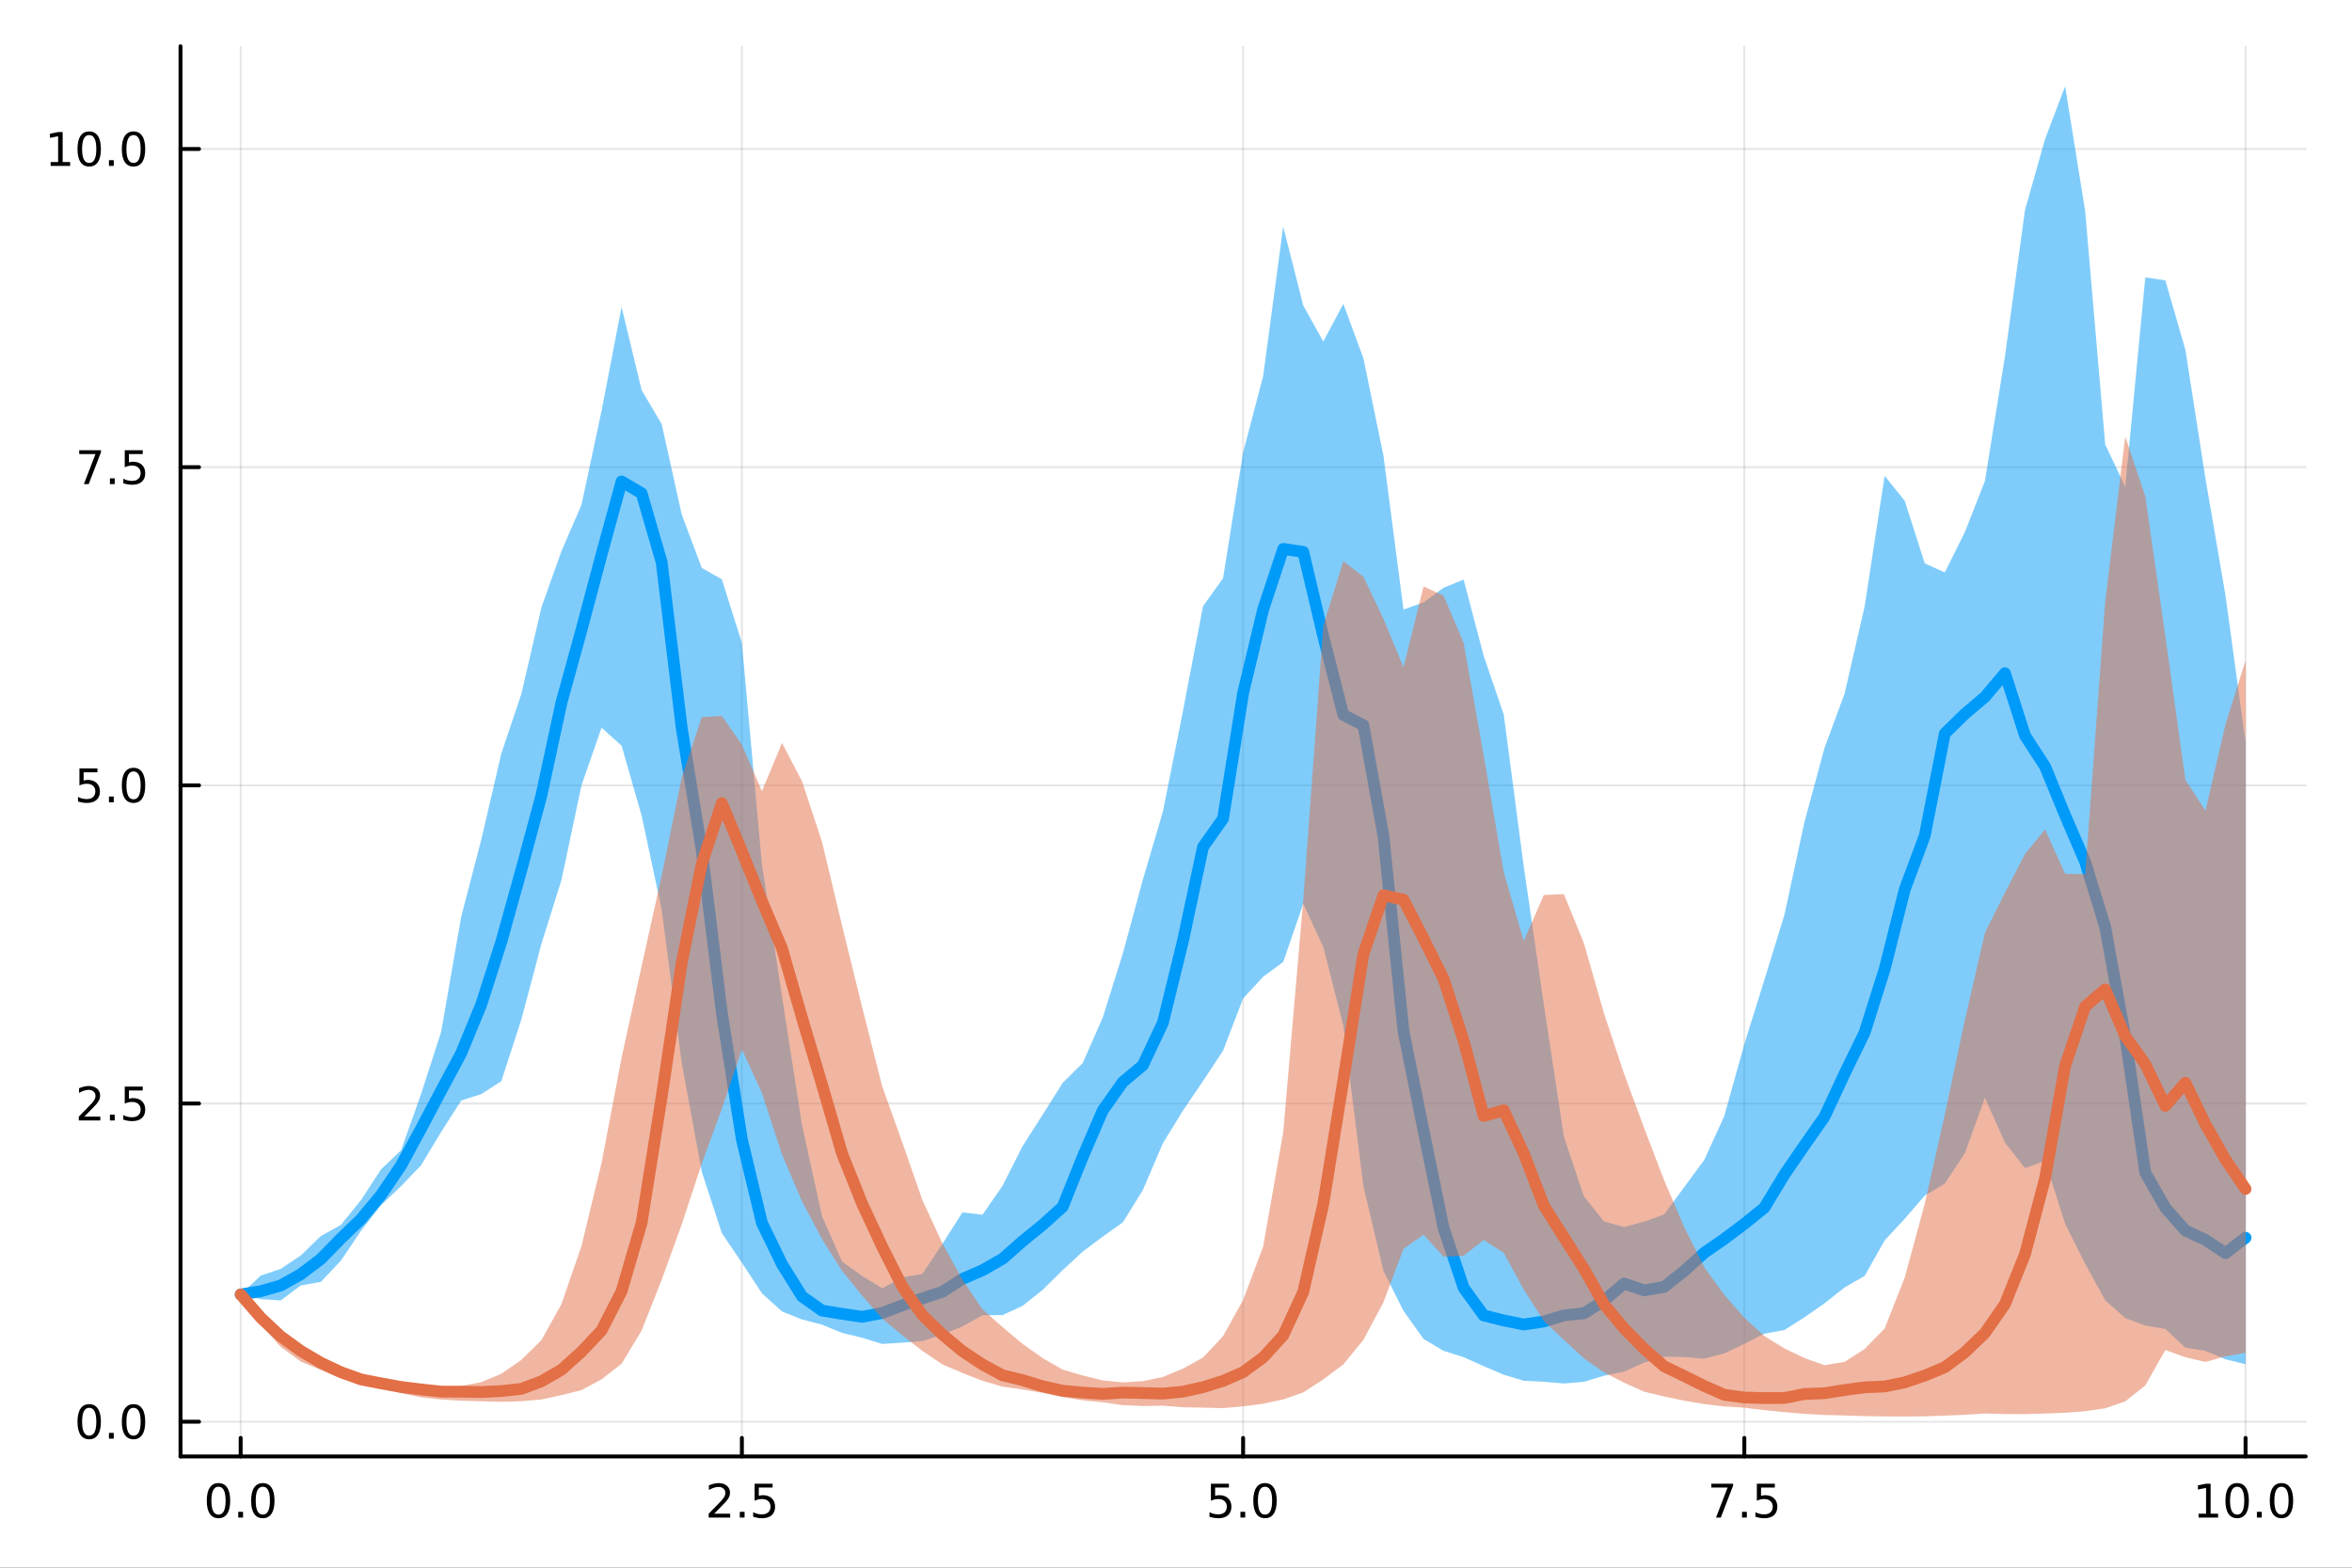 <?xml version="1.0" encoding="utf-8"?>
<svg xmlns="http://www.w3.org/2000/svg" xmlns:xlink="http://www.w3.org/1999/xlink" width="600" height="400" viewBox="0 0 2400 1600">
<rect x="0" y="0" width="2400" height="1600" fill="#333333" stroke="none"/>
<defs>
  <clipPath id="clip160">
    <rect x="0" y="0" width="2400" height="1600"/>
  </clipPath>
</defs>
<path clip-path="url(#clip160)" d="M0 1600 L2400 1600 L2400 0 L0 0  Z" fill="#ffffff" fill-rule="evenodd" fill-opacity="1"/>
<defs>
  <clipPath id="clip161">
    <rect x="480" y="0" width="1681" height="1600"/>
  </clipPath>
</defs>
<path clip-path="url(#clip160)" d="M184.191 1486.45 L2352.76 1486.45 L2352.76 47.244 L184.191 47.244  Z" fill="#ffffff" fill-rule="evenodd" fill-opacity="1"/>
<defs>
  <clipPath id="clip162">
    <rect x="184" y="47" width="2170" height="1440"/>
  </clipPath>
</defs>
<polyline clip-path="url(#clip162)" style="stroke:#000000; stroke-linecap:round; stroke-linejoin:round; stroke-width:2; stroke-opacity:0.1; fill:none" points="245.565,1486.45 245.565,47.244 "/>
<polyline clip-path="url(#clip162)" style="stroke:#000000; stroke-linecap:round; stroke-linejoin:round; stroke-width:2; stroke-opacity:0.1; fill:none" points="757.019,1486.45 757.019,47.244 "/>
<polyline clip-path="url(#clip162)" style="stroke:#000000; stroke-linecap:round; stroke-linejoin:round; stroke-width:2; stroke-opacity:0.1; fill:none" points="1268.47,1486.45 1268.47,47.244 "/>
<polyline clip-path="url(#clip162)" style="stroke:#000000; stroke-linecap:round; stroke-linejoin:round; stroke-width:2; stroke-opacity:0.1; fill:none" points="1779.93,1486.45 1779.93,47.244 "/>
<polyline clip-path="url(#clip162)" style="stroke:#000000; stroke-linecap:round; stroke-linejoin:round; stroke-width:2; stroke-opacity:0.1; fill:none" points="2291.38,1486.45 2291.38,47.244 "/>
<polyline clip-path="url(#clip162)" style="stroke:#000000; stroke-linecap:round; stroke-linejoin:round; stroke-width:2; stroke-opacity:0.1; fill:none" points="184.191,1451.02 2352.76,1451.02 "/>
<polyline clip-path="url(#clip162)" style="stroke:#000000; stroke-linecap:round; stroke-linejoin:round; stroke-width:2; stroke-opacity:0.1; fill:none" points="184.191,1126.28 2352.76,1126.28 "/>
<polyline clip-path="url(#clip162)" style="stroke:#000000; stroke-linecap:round; stroke-linejoin:round; stroke-width:2; stroke-opacity:0.1; fill:none" points="184.191,801.538 2352.76,801.538 "/>
<polyline clip-path="url(#clip162)" style="stroke:#000000; stroke-linecap:round; stroke-linejoin:round; stroke-width:2; stroke-opacity:0.1; fill:none" points="184.191,476.795 2352.76,476.795 "/>
<polyline clip-path="url(#clip162)" style="stroke:#000000; stroke-linecap:round; stroke-linejoin:round; stroke-width:2; stroke-opacity:0.1; fill:none" points="184.191,152.052 2352.76,152.052 "/>
<polyline clip-path="url(#clip160)" style="stroke:#000000; stroke-linecap:round; stroke-linejoin:round; stroke-width:4; stroke-opacity:1; fill:none" points="184.191,1486.45 2352.76,1486.45 "/>
<polyline clip-path="url(#clip160)" style="stroke:#000000; stroke-linecap:round; stroke-linejoin:round; stroke-width:4; stroke-opacity:1; fill:none" points="245.565,1486.45 245.565,1467.55 "/>
<polyline clip-path="url(#clip160)" style="stroke:#000000; stroke-linecap:round; stroke-linejoin:round; stroke-width:4; stroke-opacity:1; fill:none" points="757.019,1486.45 757.019,1467.55 "/>
<polyline clip-path="url(#clip160)" style="stroke:#000000; stroke-linecap:round; stroke-linejoin:round; stroke-width:4; stroke-opacity:1; fill:none" points="1268.47,1486.45 1268.47,1467.55 "/>
<polyline clip-path="url(#clip160)" style="stroke:#000000; stroke-linecap:round; stroke-linejoin:round; stroke-width:4; stroke-opacity:1; fill:none" points="1779.93,1486.45 1779.93,1467.55 "/>
<polyline clip-path="url(#clip160)" style="stroke:#000000; stroke-linecap:round; stroke-linejoin:round; stroke-width:4; stroke-opacity:1; fill:none" points="2291.38,1486.45 2291.38,1467.55 "/>
<path clip-path="url(#clip160)" d="M222.95 1517.37 Q219.338 1517.37 217.51 1520.93 Q215.704 1524.47 215.704 1531.6 Q215.704 1538.71 217.51 1542.27 Q219.338 1545.82 222.95 1545.82 Q226.584 1545.82 228.389 1542.27 Q230.218 1538.71 230.218 1531.6 Q230.218 1524.47 228.389 1520.93 Q226.584 1517.37 222.95 1517.37 M222.95 1513.66 Q228.76 1513.66 231.815 1518.27 Q234.894 1522.85 234.894 1531.6 Q234.894 1540.33 231.815 1544.94 Q228.76 1549.52 222.95 1549.52 Q217.139 1549.52 214.061 1544.94 Q211.005 1540.33 211.005 1531.6 Q211.005 1522.85 214.061 1518.27 Q217.139 1513.66 222.95 1513.66 Z" fill="#000000" fill-rule="nonzero" fill-opacity="1" /><path clip-path="url(#clip160)" d="M243.111 1542.97 L247.996 1542.97 L247.996 1548.85 L243.111 1548.85 L243.111 1542.97 Z" fill="#000000" fill-rule="nonzero" fill-opacity="1" /><path clip-path="url(#clip160)" d="M268.181 1517.37 Q264.57 1517.37 262.741 1520.93 Q260.935 1524.47 260.935 1531.6 Q260.935 1538.71 262.741 1542.27 Q264.57 1545.82 268.181 1545.82 Q271.815 1545.82 273.621 1542.27 Q275.449 1538.71 275.449 1531.6 Q275.449 1524.47 273.621 1520.93 Q271.815 1517.37 268.181 1517.37 M268.181 1513.66 Q273.991 1513.66 277.046 1518.27 Q280.125 1522.85 280.125 1531.6 Q280.125 1540.33 277.046 1544.94 Q273.991 1549.52 268.181 1549.52 Q262.371 1549.52 259.292 1544.94 Q256.236 1540.33 256.236 1531.6 Q256.236 1522.85 259.292 1518.27 Q262.371 1513.66 268.181 1513.66 Z" fill="#000000" fill-rule="nonzero" fill-opacity="1" /><path clip-path="url(#clip160)" d="M728.755 1544.91 L745.075 1544.91 L745.075 1548.85 L723.131 1548.85 L723.131 1544.91 Q725.793 1542.16 730.376 1537.53 Q734.982 1532.88 736.163 1531.53 Q738.408 1529.01 739.288 1527.27 Q740.191 1525.51 740.191 1523.82 Q740.191 1521.07 738.246 1519.33 Q736.325 1517.6 733.223 1517.6 Q731.024 1517.6 728.57 1518.36 Q726.14 1519.13 723.362 1520.68 L723.362 1515.95 Q726.186 1514.82 728.64 1514.24 Q731.093 1513.66 733.13 1513.66 Q738.501 1513.66 741.695 1516.35 Q744.89 1519.03 744.89 1523.52 Q744.89 1525.65 744.079 1527.57 Q743.292 1529.47 741.186 1532.07 Q740.607 1532.74 737.505 1535.95 Q734.404 1539.15 728.755 1544.91 Z" fill="#000000" fill-rule="nonzero" fill-opacity="1" /><path clip-path="url(#clip160)" d="M754.89 1542.97 L759.774 1542.97 L759.774 1548.85 L754.89 1548.85 L754.89 1542.97 Z" fill="#000000" fill-rule="nonzero" fill-opacity="1" /><path clip-path="url(#clip160)" d="M770.005 1514.29 L788.362 1514.29 L788.362 1518.22 L774.288 1518.22 L774.288 1526.7 Q775.306 1526.35 776.325 1526.19 Q777.343 1526 778.362 1526 Q784.149 1526 787.528 1529.17 Q790.908 1532.34 790.908 1537.76 Q790.908 1543.34 787.436 1546.44 Q783.964 1549.52 777.644 1549.52 Q775.468 1549.52 773.2 1549.15 Q770.954 1548.78 768.547 1548.04 L768.547 1543.34 Q770.63 1544.47 772.852 1545.03 Q775.075 1545.58 777.552 1545.58 Q781.556 1545.58 783.894 1543.48 Q786.232 1541.37 786.232 1537.76 Q786.232 1534.15 783.894 1532.04 Q781.556 1529.94 777.552 1529.94 Q775.677 1529.94 773.802 1530.35 Q771.95 1530.77 770.005 1531.65 L770.005 1514.29 Z" fill="#000000" fill-rule="nonzero" fill-opacity="1" /><path clip-path="url(#clip160)" d="M1235.64 1514.29 L1253.99 1514.29 L1253.99 1518.22 L1239.92 1518.22 L1239.92 1526.7 Q1240.94 1526.35 1241.96 1526.19 Q1242.98 1526 1243.99 1526 Q1249.78 1526 1253.16 1529.17 Q1256.54 1532.34 1256.54 1537.76 Q1256.54 1543.34 1253.07 1546.44 Q1249.6 1549.52 1243.28 1549.52 Q1241.1 1549.52 1238.83 1549.15 Q1236.59 1548.78 1234.18 1548.04 L1234.18 1543.34 Q1236.26 1544.47 1238.49 1545.03 Q1240.71 1545.58 1243.18 1545.58 Q1247.19 1545.58 1249.53 1543.48 Q1251.86 1541.37 1251.86 1537.76 Q1251.86 1534.15 1249.53 1532.04 Q1247.19 1529.94 1243.18 1529.94 Q1241.31 1529.94 1239.43 1530.35 Q1237.58 1530.77 1235.64 1531.65 L1235.64 1514.29 Z" fill="#000000" fill-rule="nonzero" fill-opacity="1" /><path clip-path="url(#clip160)" d="M1265.75 1542.97 L1270.64 1542.97 L1270.64 1548.85 L1265.75 1548.85 L1265.75 1542.97 Z" fill="#000000" fill-rule="nonzero" fill-opacity="1" /><path clip-path="url(#clip160)" d="M1290.82 1517.37 Q1287.21 1517.37 1285.38 1520.93 Q1283.58 1524.47 1283.58 1531.6 Q1283.58 1538.71 1285.38 1542.27 Q1287.21 1545.82 1290.82 1545.82 Q1294.46 1545.82 1296.26 1542.27 Q1298.09 1538.71 1298.09 1531.6 Q1298.09 1524.47 1296.26 1520.93 Q1294.46 1517.37 1290.82 1517.37 M1290.82 1513.66 Q1296.63 1513.66 1299.69 1518.27 Q1302.77 1522.85 1302.77 1531.6 Q1302.77 1540.33 1299.69 1544.94 Q1296.63 1549.52 1290.82 1549.52 Q1285.01 1549.52 1281.93 1544.94 Q1278.88 1540.33 1278.88 1531.6 Q1278.88 1522.85 1281.93 1518.27 Q1285.01 1513.66 1290.82 1513.66 Z" fill="#000000" fill-rule="nonzero" fill-opacity="1" /><path clip-path="url(#clip160)" d="M1746.25 1514.29 L1768.47 1514.29 L1768.47 1516.28 L1755.92 1548.85 L1751.04 1548.85 L1762.84 1518.22 L1746.25 1518.22 L1746.25 1514.29 Z" fill="#000000" fill-rule="nonzero" fill-opacity="1" /><path clip-path="url(#clip160)" d="M1777.59 1542.97 L1782.47 1542.97 L1782.47 1548.85 L1777.59 1548.85 L1777.59 1542.97 Z" fill="#000000" fill-rule="nonzero" fill-opacity="1" /><path clip-path="url(#clip160)" d="M1792.71 1514.29 L1811.06 1514.29 L1811.06 1518.22 L1796.99 1518.22 L1796.99 1526.7 Q1798.01 1526.35 1799.02 1526.19 Q1800.04 1526 1801.06 1526 Q1806.85 1526 1810.23 1529.17 Q1813.61 1532.34 1813.61 1537.76 Q1813.61 1543.34 1810.14 1546.44 Q1806.66 1549.52 1800.34 1549.52 Q1798.17 1549.52 1795.9 1549.15 Q1793.65 1548.78 1791.25 1548.04 L1791.25 1543.34 Q1793.33 1544.47 1795.55 1545.03 Q1797.77 1545.58 1800.25 1545.58 Q1804.26 1545.58 1806.59 1543.48 Q1808.93 1541.37 1808.93 1537.76 Q1808.93 1534.15 1806.59 1532.04 Q1804.26 1529.94 1800.25 1529.94 Q1798.38 1529.94 1796.5 1530.35 Q1794.65 1530.77 1792.71 1531.65 L1792.71 1514.29 Z" fill="#000000" fill-rule="nonzero" fill-opacity="1" /><path clip-path="url(#clip160)" d="M2243.45 1544.91 L2251.09 1544.91 L2251.09 1518.55 L2242.78 1520.21 L2242.78 1515.95 L2251.05 1514.29 L2255.72 1514.29 L2255.72 1544.91 L2263.36 1544.91 L2263.36 1548.85 L2243.45 1548.85 L2243.45 1544.91 Z" fill="#000000" fill-rule="nonzero" fill-opacity="1" /><path clip-path="url(#clip160)" d="M2282.81 1517.37 Q2279.19 1517.37 2277.37 1520.93 Q2275.56 1524.47 2275.56 1531.6 Q2275.56 1538.71 2277.37 1542.27 Q2279.19 1545.82 2282.81 1545.82 Q2286.44 1545.82 2288.24 1542.27 Q2290.07 1538.71 2290.07 1531.6 Q2290.07 1524.47 2288.24 1520.93 Q2286.44 1517.37 2282.81 1517.37 M2282.81 1513.66 Q2288.62 1513.66 2291.67 1518.27 Q2294.75 1522.85 2294.75 1531.6 Q2294.75 1540.33 2291.67 1544.94 Q2288.62 1549.52 2282.81 1549.52 Q2276.99 1549.52 2273.92 1544.94 Q2270.86 1540.33 2270.86 1531.6 Q2270.86 1522.85 2273.92 1518.27 Q2276.99 1513.66 2282.81 1513.66 Z" fill="#000000" fill-rule="nonzero" fill-opacity="1" /><path clip-path="url(#clip160)" d="M2302.97 1542.97 L2307.85 1542.97 L2307.85 1548.85 L2302.97 1548.85 L2302.97 1542.97 Z" fill="#000000" fill-rule="nonzero" fill-opacity="1" /><path clip-path="url(#clip160)" d="M2328.04 1517.37 Q2324.43 1517.37 2322.6 1520.93 Q2320.79 1524.47 2320.79 1531.6 Q2320.79 1538.71 2322.6 1542.27 Q2324.43 1545.82 2328.04 1545.82 Q2331.67 1545.82 2333.48 1542.27 Q2335.3 1538.71 2335.3 1531.6 Q2335.3 1524.47 2333.48 1520.93 Q2331.67 1517.37 2328.04 1517.37 M2328.04 1513.66 Q2333.85 1513.66 2336.9 1518.27 Q2339.98 1522.85 2339.98 1531.6 Q2339.98 1540.33 2336.9 1544.94 Q2333.85 1549.52 2328.04 1549.52 Q2322.23 1549.52 2319.15 1544.94 Q2316.09 1540.33 2316.09 1531.6 Q2316.09 1522.85 2319.15 1518.27 Q2322.23 1513.66 2328.04 1513.66 Z" fill="#000000" fill-rule="nonzero" fill-opacity="1" /><polyline clip-path="url(#clip160)" style="stroke:#000000; stroke-linecap:round; stroke-linejoin:round; stroke-width:4; stroke-opacity:1; fill:none" points="184.191,1486.45 184.191,47.244 "/>
<polyline clip-path="url(#clip160)" style="stroke:#000000; stroke-linecap:round; stroke-linejoin:round; stroke-width:4; stroke-opacity:1; fill:none" points="184.191,1451.02 203.088,1451.02 "/>
<polyline clip-path="url(#clip160)" style="stroke:#000000; stroke-linecap:round; stroke-linejoin:round; stroke-width:4; stroke-opacity:1; fill:none" points="184.191,1126.28 203.088,1126.28 "/>
<polyline clip-path="url(#clip160)" style="stroke:#000000; stroke-linecap:round; stroke-linejoin:round; stroke-width:4; stroke-opacity:1; fill:none" points="184.191,801.538 203.088,801.538 "/>
<polyline clip-path="url(#clip160)" style="stroke:#000000; stroke-linecap:round; stroke-linejoin:round; stroke-width:4; stroke-opacity:1; fill:none" points="184.191,476.795 203.088,476.795 "/>
<polyline clip-path="url(#clip160)" style="stroke:#000000; stroke-linecap:round; stroke-linejoin:round; stroke-width:4; stroke-opacity:1; fill:none" points="184.191,152.052 203.088,152.052 "/>
<path clip-path="url(#clip160)" d="M91.015 1436.82 Q87.404 1436.82 85.575 1440.39 Q83.77 1443.93 83.77 1451.06 Q83.77 1458.16 85.575 1461.73 Q87.404 1465.27 91.015 1465.27 Q94.649 1465.27 96.455 1461.73 Q98.284 1458.16 98.284 1451.06 Q98.284 1443.93 96.455 1440.39 Q94.649 1436.82 91.015 1436.82 M91.015 1433.12 Q96.825 1433.12 99.881 1437.73 Q102.959 1442.31 102.959 1451.06 Q102.959 1459.79 99.881 1464.39 Q96.825 1468.97 91.015 1468.97 Q85.205 1468.97 82.126 1464.39 Q79.071 1459.79 79.071 1451.06 Q79.071 1442.31 82.126 1437.73 Q85.205 1433.12 91.015 1433.12 Z" fill="#000000" fill-rule="nonzero" fill-opacity="1" /><path clip-path="url(#clip160)" d="M111.177 1462.42 L116.061 1462.42 L116.061 1468.3 L111.177 1468.3 L111.177 1462.42 Z" fill="#000000" fill-rule="nonzero" fill-opacity="1" /><path clip-path="url(#clip160)" d="M136.246 1436.82 Q132.635 1436.82 130.807 1440.39 Q129.001 1443.93 129.001 1451.06 Q129.001 1458.16 130.807 1461.73 Q132.635 1465.27 136.246 1465.27 Q139.881 1465.27 141.686 1461.73 Q143.515 1458.16 143.515 1451.06 Q143.515 1443.93 141.686 1440.39 Q139.881 1436.82 136.246 1436.82 M136.246 1433.12 Q142.056 1433.12 145.112 1437.73 Q148.191 1442.31 148.191 1451.06 Q148.191 1459.79 145.112 1464.39 Q142.056 1468.97 136.246 1468.97 Q130.436 1468.97 127.357 1464.39 Q124.302 1459.79 124.302 1451.06 Q124.302 1442.31 127.357 1437.73 Q130.436 1433.12 136.246 1433.12 Z" fill="#000000" fill-rule="nonzero" fill-opacity="1" /><path clip-path="url(#clip160)" d="M86.038 1139.63 L102.358 1139.63 L102.358 1143.56 L80.413 1143.56 L80.413 1139.63 Q83.075 1136.87 87.659 1132.24 Q92.265 1127.59 93.446 1126.25 Q95.691 1123.72 96.571 1121.99 Q97.473 1120.23 97.473 1118.54 Q97.473 1115.78 95.529 1114.05 Q93.608 1112.31 90.506 1112.31 Q88.307 1112.31 85.853 1113.07 Q83.422 1113.84 80.645 1115.39 L80.645 1110.67 Q83.469 1109.53 85.922 1108.95 Q88.376 1108.38 90.413 1108.38 Q95.784 1108.38 98.978 1111.06 Q102.172 1113.75 102.172 1118.24 Q102.172 1120.37 101.362 1122.29 Q100.575 1124.19 98.469 1126.78 Q97.89 1127.45 94.788 1130.67 Q91.686 1133.86 86.038 1139.63 Z" fill="#000000" fill-rule="nonzero" fill-opacity="1" /><path clip-path="url(#clip160)" d="M112.172 1137.68 L117.057 1137.68 L117.057 1143.56 L112.172 1143.56 L112.172 1137.68 Z" fill="#000000" fill-rule="nonzero" fill-opacity="1" /><path clip-path="url(#clip160)" d="M127.288 1109 L145.644 1109 L145.644 1112.94 L131.57 1112.94 L131.57 1121.41 Q132.589 1121.06 133.607 1120.9 Q134.626 1120.71 135.644 1120.71 Q141.431 1120.71 144.811 1123.88 Q148.191 1127.06 148.191 1132.47 Q148.191 1138.05 144.718 1141.15 Q141.246 1144.23 134.927 1144.23 Q132.751 1144.23 130.482 1143.86 Q128.237 1143.49 125.83 1142.75 L125.83 1138.05 Q127.913 1139.19 130.135 1139.74 Q132.357 1140.3 134.834 1140.3 Q138.839 1140.3 141.177 1138.19 Q143.515 1136.08 143.515 1132.47 Q143.515 1128.86 141.177 1126.76 Q138.839 1124.65 134.834 1124.65 Q132.959 1124.65 131.084 1125.07 Q129.232 1125.48 127.288 1126.36 L127.288 1109 Z" fill="#000000" fill-rule="nonzero" fill-opacity="1" /><path clip-path="url(#clip160)" d="M81.061 784.258 L99.418 784.258 L99.418 788.193 L85.344 788.193 L85.344 796.665 Q86.362 796.318 87.381 796.156 Q88.399 795.971 89.418 795.971 Q95.205 795.971 98.585 799.142 Q101.964 802.313 101.964 807.73 Q101.964 813.309 98.492 816.41 Q95.02 819.489 88.7 819.489 Q86.524 819.489 84.256 819.119 Q82.01 818.748 79.603 818.008 L79.603 813.309 Q81.686 814.443 83.909 814.998 Q86.131 815.554 88.608 815.554 Q92.612 815.554 94.95 813.448 Q97.288 811.341 97.288 807.73 Q97.288 804.119 94.95 802.012 Q92.612 799.906 88.608 799.906 Q86.733 799.906 84.858 800.323 Q83.006 800.739 81.061 801.619 L81.061 784.258 Z" fill="#000000" fill-rule="nonzero" fill-opacity="1" /><path clip-path="url(#clip160)" d="M111.177 812.938 L116.061 812.938 L116.061 818.818 L111.177 818.818 L111.177 812.938 Z" fill="#000000" fill-rule="nonzero" fill-opacity="1" /><path clip-path="url(#clip160)" d="M136.246 787.337 Q132.635 787.337 130.807 790.901 Q129.001 794.443 129.001 801.573 Q129.001 808.679 130.807 812.244 Q132.635 815.785 136.246 815.785 Q139.881 815.785 141.686 812.244 Q143.515 808.679 143.515 801.573 Q143.515 794.443 141.686 790.901 Q139.881 787.337 136.246 787.337 M136.246 783.633 Q142.056 783.633 145.112 788.239 Q148.191 792.823 148.191 801.573 Q148.191 810.299 145.112 814.906 Q142.056 819.489 136.246 819.489 Q130.436 819.489 127.357 814.906 Q124.302 810.299 124.302 801.573 Q124.302 792.823 127.357 788.239 Q130.436 783.633 136.246 783.633 Z" fill="#000000" fill-rule="nonzero" fill-opacity="1" /><path clip-path="url(#clip160)" d="M80.83 459.515 L103.052 459.515 L103.052 461.506 L90.506 494.075 L85.622 494.075 L97.427 463.45 L80.83 463.45 L80.83 459.515 Z" fill="#000000" fill-rule="nonzero" fill-opacity="1" /><path clip-path="url(#clip160)" d="M112.172 488.195 L117.057 488.195 L117.057 494.075 L112.172 494.075 L112.172 488.195 Z" fill="#000000" fill-rule="nonzero" fill-opacity="1" /><path clip-path="url(#clip160)" d="M127.288 459.515 L145.644 459.515 L145.644 463.45 L131.57 463.45 L131.57 471.922 Q132.589 471.575 133.607 471.413 Q134.626 471.228 135.644 471.228 Q141.431 471.228 144.811 474.399 Q148.191 477.57 148.191 482.987 Q148.191 488.566 144.718 491.668 Q141.246 494.746 134.927 494.746 Q132.751 494.746 130.482 494.376 Q128.237 494.006 125.83 493.265 L125.83 488.566 Q127.913 489.7 130.135 490.256 Q132.357 490.811 134.834 490.811 Q138.839 490.811 141.177 488.705 Q143.515 486.598 143.515 482.987 Q143.515 479.376 141.177 477.27 Q138.839 475.163 134.834 475.163 Q132.959 475.163 131.084 475.58 Q129.232 475.996 127.288 476.876 L127.288 459.515 Z" fill="#000000" fill-rule="nonzero" fill-opacity="1" /><path clip-path="url(#clip160)" d="M51.663 165.397 L59.302 165.397 L59.302 139.031 L50.992 140.698 L50.992 136.439 L59.256 134.772 L63.932 134.772 L63.932 165.397 L71.571 165.397 L71.571 169.332 L51.663 169.332 L51.663 165.397 Z" fill="#000000" fill-rule="nonzero" fill-opacity="1" /><path clip-path="url(#clip160)" d="M91.015 137.851 Q87.404 137.851 85.575 141.416 Q83.77 144.957 83.77 152.087 Q83.77 159.193 85.575 162.758 Q87.404 166.3 91.015 166.3 Q94.649 166.3 96.455 162.758 Q98.284 159.193 98.284 152.087 Q98.284 144.957 96.455 141.416 Q94.649 137.851 91.015 137.851 M91.015 134.147 Q96.825 134.147 99.881 138.754 Q102.959 143.337 102.959 152.087 Q102.959 160.814 99.881 165.42 Q96.825 170.003 91.015 170.003 Q85.205 170.003 82.126 165.42 Q79.071 160.814 79.071 152.087 Q79.071 143.337 82.126 138.754 Q85.205 134.147 91.015 134.147 Z" fill="#000000" fill-rule="nonzero" fill-opacity="1" /><path clip-path="url(#clip160)" d="M111.177 163.452 L116.061 163.452 L116.061 169.332 L111.177 169.332 L111.177 163.452 Z" fill="#000000" fill-rule="nonzero" fill-opacity="1" /><path clip-path="url(#clip160)" d="M136.246 137.851 Q132.635 137.851 130.807 141.416 Q129.001 144.957 129.001 152.087 Q129.001 159.193 130.807 162.758 Q132.635 166.3 136.246 166.3 Q139.881 166.3 141.686 162.758 Q143.515 159.193 143.515 152.087 Q143.515 144.957 141.686 141.416 Q139.881 137.851 136.246 137.851 M136.246 134.147 Q142.056 134.147 145.112 138.754 Q148.191 143.337 148.191 152.087 Q148.191 160.814 145.112 165.42 Q142.056 170.003 136.246 170.003 Q130.436 170.003 127.357 165.42 Q124.302 160.814 124.302 152.087 Q124.302 143.337 127.357 138.754 Q130.436 134.147 136.246 134.147 Z" fill="#000000" fill-rule="nonzero" fill-opacity="1" /><path clip-path="url(#clip162)" d="M245.565 1321.13 L266.023 1325.89 L286.481 1327.25 L306.94 1311.96 L327.398 1308.28 L347.856 1286.65 L368.314 1256.29 L388.772 1230.09 L409.23 1210.57 L429.689 1189.27 L450.147 1155.29 L470.605 1123.22 L491.063 1116.63 L511.521 1103.52 L531.979 1040.59 L552.438 963.42 L572.896 898.206 L593.354 801.473 L613.812 742.702 L634.27 761.101 L654.728 832.386 L675.187 928.531 L695.645 1084.93 L716.103 1195.9 L736.561 1258.51 L757.019 1288.78 L777.477 1319.96 L797.936 1338.47 L818.394 1346.69 L838.852 1351.98 L859.31 1360.4 L879.768 1365.28 L900.226 1371.62 L920.685 1370.34 L941.143 1368.76 L961.601 1362.04 L982.059 1353.79 L1002.52 1342.32 L1022.98 1342.2 L1043.43 1332.78 L1063.89 1316.49 L1084.35 1296.33 L1104.81 1277.4 L1125.27 1262.1 L1145.72 1247.62 L1166.18 1214.64 L1186.64 1166.78 L1207.1 1133.47 L1227.56 1103.36 L1248.02 1072.32 L1268.47 1019.03 L1288.93 996.881 L1309.39 981.844 L1329.85 922.336 L1350.31 966.501 L1370.76 1047.02 L1391.22 1210.66 L1411.68 1297.09 L1432.14 1337.9 L1452.6 1366.58 L1473.05 1378.67 L1493.51 1385.18 L1513.97 1394.31 L1534.43 1403.06 L1554.89 1409.23 L1575.35 1410.24 L1595.8 1412.01 L1616.26 1410.3 L1636.72 1404.06 L1657.18 1399.93 L1677.64 1390.72 L1698.09 1384.7 L1718.55 1385.02 L1739.01 1386.65 L1759.47 1381.32 L1779.93 1371.59 L1800.39 1361.17 L1820.84 1357.44 L1841.3 1344.43 L1861.76 1330.19 L1882.22 1313.98 L1902.68 1302.22 L1923.13 1265.97 L1943.59 1243.91 L1964.05 1220.21 L1984.51 1207.97 L2004.97 1176.93 L2025.43 1120.43 L2045.88 1166.16 L2066.34 1192.26 L2086.8 1184.66 L2107.26 1248.99 L2127.72 1289.73 L2148.17 1327.21 L2168.63 1345.2 L2189.09 1352.92 L2209.55 1356.36 L2230.01 1375.45 L2250.47 1378.77 L2270.92 1387.33 L2291.38 1392.35 L2291.38 757.593 L2270.92 607.723 L2250.47 488.376 L2230.01 357.115 L2209.55 286.146 L2189.09 283.104 L2168.63 496.82 L2148.17 453.657 L2127.72 215.518 L2107.26 87.976 L2086.8 141.978 L2066.34 214.29 L2045.88 363.66 L2025.43 490.912 L2004.97 543.035 L1984.51 584.203 L1964.05 575.011 L1943.59 511.1 L1923.13 485.664 L1902.68 619.019 L1882.22 707.955 L1861.76 763.298 L1841.3 838.814 L1820.84 933.714 L1800.39 1000.07 L1779.93 1065.65 L1759.47 1139.08 L1739.01 1183.9 L1718.55 1211.65 L1698.09 1239.48 L1677.64 1246.85 L1657.18 1252.32 L1636.72 1246.64 L1616.26 1221.05 L1595.8 1160.1 L1575.35 1025.23 L1554.89 884.655 L1534.43 729.289 L1513.97 669.417 L1493.51 591.57 L1473.05 599.793 L1452.6 614.84 L1432.14 622.097 L1411.68 465.054 L1391.22 365.646 L1370.76 310.114 L1350.31 348.58 L1329.85 311.766 L1309.39 231.279 L1288.93 383.792 L1268.47 461.803 L1248.02 590.166 L1227.56 618.685 L1207.1 725.75 L1186.64 828.322 L1166.18 897.777 L1145.72 973.285 L1125.27 1038.42 L1104.81 1084.94 L1084.35 1105.22 L1063.89 1137.75 L1043.43 1169.78 L1022.98 1210.23 L1002.52 1239.76 L982.059 1237.4 L961.601 1269.6 L941.143 1300.23 L920.685 1303.64 L900.226 1314.84 L879.768 1302.32 L859.31 1287.64 L838.852 1241.36 L818.394 1148.47 L797.936 1016.75 L777.477 882.016 L757.019 656.119 L736.561 591.237 L716.103 579.683 L695.645 525.076 L675.187 432.843 L654.728 398.186 L634.27 313.295 L613.812 419.477 L593.354 515.199 L572.896 562.588 L552.438 620.044 L531.979 708.311 L511.521 769.177 L491.063 857.131 L470.605 935.646 L450.147 1053.16 L429.689 1116.51 L409.23 1174.02 L388.772 1193.48 L368.314 1224.9 L347.856 1250.09 L327.398 1261.54 L306.94 1281.36 L286.481 1295.04 L266.023 1301.91 L245.565 1321.13  Z" fill="#009af9" fill-rule="evenodd" fill-opacity="0.5"/>
<polyline clip-path="url(#clip162)" style="stroke:#009af9; stroke-linecap:round; stroke-linejoin:round; stroke-width:12; stroke-opacity:1; fill:none" points="245.565,1321.13 266.023,1317.87 286.481,1311.97 306.94,1300.47 327.398,1284.96 347.856,1264.01 368.314,1244.31 388.772,1219.73 409.23,1189.56 429.689,1151.82 450.147,1113.13 470.605,1074.91 491.063,1025.24 511.521,961.273 531.979,887.881 552.438,811.871 572.896,717.088 593.354,642.884 613.812,566.058 634.27,491.373 654.728,503.443 675.187,573.925 695.645,743.258 716.103,867.92 736.561,1033.49 757.019,1162.96 777.477,1248.17 797.936,1290.22 818.394,1323.13 838.852,1337.6 859.31,1340.91 879.768,1343.98 900.226,1340.05 920.685,1332.23 941.143,1325.21 961.601,1318.42 982.059,1305.33 1002.52,1296.45 1022.98,1284.79 1043.43,1266.78 1063.89,1250.14 1084.35,1231.66 1104.81,1180.76 1125.27,1133.31 1145.72,1104.36 1166.18,1087.23 1186.64,1043.81 1207.1,960.374 1227.56,864.459 1248.02,835.512 1268.47,707.42 1288.93,622.03 1309.39,560.24 1329.85,563.26 1350.31,649.605 1370.76,729.591 1391.22,740.234 1411.68,853.231 1432.14,1052.39 1452.6,1153.95 1473.05,1253.43 1493.51,1314.38 1513.97,1342.54 1534.43,1347.66 1554.89,1351.79 1575.35,1348.72 1595.8,1342.48 1616.26,1340.35 1636.72,1327.53 1657.18,1309.95 1677.64,1316.97 1698.09,1313.45 1718.55,1297.17 1739.01,1278.66 1759.47,1264.5 1779.93,1249.1 1800.39,1232.58 1820.84,1198.79 1841.3,1168.92 1861.76,1139.73 1882.22,1095.78 1902.68,1053.8 1923.13,989.09 1943.59,907.827 1964.05,852.926 1984.51,748.645 2004.97,728.648 2025.43,711.294 2045.88,687.091 2066.34,750.825 2086.8,782.275 2107.26,832.169 2127.72,879.666 2148.17,946.202 2168.63,1058.36 2189.09,1196.79 2209.55,1232.66 2230.01,1255.91 2250.47,1265.42 2270.92,1279.02 2291.38,1263.26 "/>
<path clip-path="url(#clip162)" d="M245.565 1321.13 L266.023 1351.78 L286.481 1374.63 L306.94 1389.63 L327.398 1398.19 L347.856 1406.89 L368.314 1410.74 L388.772 1416.67 L409.23 1421.83 L429.689 1426.14 L450.147 1428.41 L470.605 1429.58 L491.063 1430.13 L511.521 1430.71 L531.979 1430.1 L552.438 1428.36 L572.896 1423.86 L593.354 1418.81 L613.812 1407.75 L634.27 1391.9 L654.728 1358 L675.187 1306.18 L695.645 1249.61 L716.103 1187.55 L736.561 1131.72 L757.019 1071.09 L777.477 1115.42 L797.936 1178.25 L818.394 1226.13 L838.852 1264.75 L859.31 1297.15 L879.768 1322.37 L900.226 1345.83 L920.685 1362.79 L941.143 1378.69 L961.601 1392.53 L982.059 1401.24 L1002.52 1409.23 L1022.98 1415.23 L1043.43 1418.12 L1063.89 1421.61 L1084.35 1425.88 L1104.81 1429.17 L1125.27 1431.16 L1145.72 1434.11 L1166.18 1435.01 L1186.64 1434.67 L1207.1 1436.25 L1227.56 1436.66 L1248.02 1437.14 L1268.47 1435.35 L1288.93 1432.7 L1309.39 1428.26 L1329.85 1421.16 L1350.31 1407.84 L1370.76 1392.51 L1391.22 1367.54 L1411.68 1329.13 L1432.14 1274.65 L1452.6 1260.08 L1473.05 1282.65 L1493.51 1281.61 L1513.97 1265.63 L1534.43 1278.61 L1554.89 1316.24 L1575.35 1348.24 L1595.8 1367.53 L1616.26 1386.37 L1636.72 1400.71 L1657.18 1411.15 L1677.64 1420.37 L1698.09 1425.23 L1718.55 1429.57 L1739.01 1433 L1759.47 1435.45 L1779.93 1436.68 L1800.39 1439.24 L1820.84 1441.22 L1841.3 1443 L1861.76 1444.14 L1882.22 1444.66 L1902.68 1445.35 L1923.13 1445.56 L1943.59 1445.72 L1964.05 1445.51 L1984.51 1444.82 L2004.97 1443.95 L2025.43 1442.61 L2045.88 1443.19 L2066.34 1443.24 L2086.8 1442.67 L2107.26 1441.85 L2127.72 1440.33 L2148.17 1437.33 L2168.63 1430.28 L2189.09 1413.97 L2209.55 1377.85 L2230.01 1385.25 L2250.47 1390.04 L2270.92 1384.21 L2291.38 1380.76 L2291.38 674.197 L2270.92 739.156 L2250.47 827.396 L2230.01 796.013 L2209.55 649.218 L2189.09 506.578 L2168.63 445.605 L2148.17 613.849 L2127.72 892.144 L2107.26 891.754 L2086.8 846.629 L2066.34 871.449 L2045.88 911.159 L2025.43 952.039 L2004.97 1040.97 L1984.51 1137.4 L1964.05 1228.48 L1943.59 1303.88 L1923.13 1355.84 L1902.68 1376.75 L1882.22 1389.94 L1861.76 1393.34 L1841.3 1386.01 L1820.84 1376.24 L1800.39 1363.58 L1779.93 1344.87 L1759.47 1321.52 L1739.01 1293.29 L1718.55 1252.29 L1698.09 1204.61 L1677.64 1151.16 L1657.18 1095.77 L1636.72 1034.23 L1616.26 962.749 L1595.8 912.504 L1575.35 913.427 L1554.89 960.356 L1534.43 890.124 L1513.97 770.941 L1493.51 656.02 L1473.05 607.923 L1452.6 598.498 L1432.14 680.924 L1411.68 631.532 L1391.22 588.572 L1370.76 572.699 L1350.31 638.552 L1329.85 918.574 L1309.39 1155.82 L1288.93 1272.25 L1268.47 1326.8 L1248.02 1363.69 L1227.56 1385.58 L1207.1 1396.78 L1186.64 1405.38 L1166.18 1409.64 L1145.72 1410.91 L1125.27 1408.84 L1104.81 1403.82 L1084.35 1397.86 L1063.89 1386.08 L1043.43 1371.56 L1022.98 1354.41 L1002.52 1336.29 L982.059 1305.98 L961.601 1268.95 L941.143 1224.63 L920.685 1165.84 L900.226 1108.76 L879.768 1027.99 L859.31 944.965 L838.852 859.297 L818.394 797.369 L797.936 758.265 L777.477 807.551 L757.019 759.961 L736.561 730.664 L716.103 731.933 L695.645 793.564 L675.187 893.52 L654.728 985.957 L634.27 1079.38 L613.812 1187.03 L593.354 1271.64 L572.896 1331.03 L552.438 1367.76 L531.979 1387.92 L511.521 1402.13 L491.063 1410.63 L470.605 1414.52 L450.147 1415.55 L429.689 1412.6 L409.23 1409.89 L388.772 1408.24 L368.314 1403.14 L347.856 1395.82 L327.398 1386.81 L306.94 1372.79 L286.481 1360.17 L266.023 1339.42 L245.565 1321.13  Z" fill="#e26f46" fill-rule="evenodd" fill-opacity="0.5"/>
<polyline clip-path="url(#clip162)" style="stroke:#e26f46; stroke-linecap:round; stroke-linejoin:round; stroke-width:12; stroke-opacity:1; fill:none" points="245.565,1321.13 266.023,1344.76 286.481,1363.93 306.94,1378.76 327.398,1390.83 347.856,1400.44 368.314,1407.83 388.772,1411.84 409.23,1415.56 429.689,1418.09 450.147,1420.29 470.605,1420.4 491.063,1420.73 511.521,1419.73 531.979,1417.49 552.438,1409.83 572.896,1398.02 593.354,1379.61 613.812,1357.87 634.27,1317.88 654.728,1247.91 675.187,1119.45 695.645,982.469 716.103,881.618 736.561,819.678 757.019,868.965 777.477,919.622 797.936,967.814 818.394,1038.9 838.852,1107.21 859.31,1177.47 879.768,1228.57 900.226,1272.49 920.685,1313.02 941.143,1342.15 961.601,1361.97 982.059,1379.02 1002.52,1392.57 1022.98,1403.65 1043.43,1408.58 1063.89,1414.84 1084.35,1419.4 1104.81,1421.31 1125.27,1422.6 1145.72,1421.28 1166.18,1421.76 1186.64,1422.32 1207.1,1420.37 1227.56,1415.77 1248.02,1409.38 1268.47,1400.46 1288.93,1385.43 1309.39,1362.96 1329.85,1318.59 1350.31,1228.74 1370.76,1102.47 1391.22,973.699 1411.68,913.711 1432.14,918.24 1452.6,957.92 1473.05,999.066 1493.51,1062.2 1513.97,1139.02 1534.43,1133.2 1554.89,1177.23 1575.35,1230.49 1595.8,1262.74 1616.26,1294.95 1636.72,1331.19 1657.18,1355.74 1677.64,1376.54 1698.09,1394.44 1718.55,1404.37 1739.01,1414.54 1759.47,1423.53 1779.93,1426.32 1800.39,1426.91 1820.84,1426.81 1841.3,1422.74 1861.76,1421.93 1882.22,1418.69 1902.68,1415.95 1923.13,1415.06 1943.59,1410.87 1964.05,1403.92 1984.51,1395.45 2004.97,1380.18 2025.43,1360.55 2045.88,1331 2066.34,1279.98 2086.8,1202.66 2107.26,1087.8 2127.72,1027.2 2148.17,1009.79 2168.63,1057.54 2189.09,1086.04 2209.55,1128.68 2230.01,1105.04 2250.47,1147.37 2270.92,1183.49 2291.38,1213.47 "/>
</svg>
